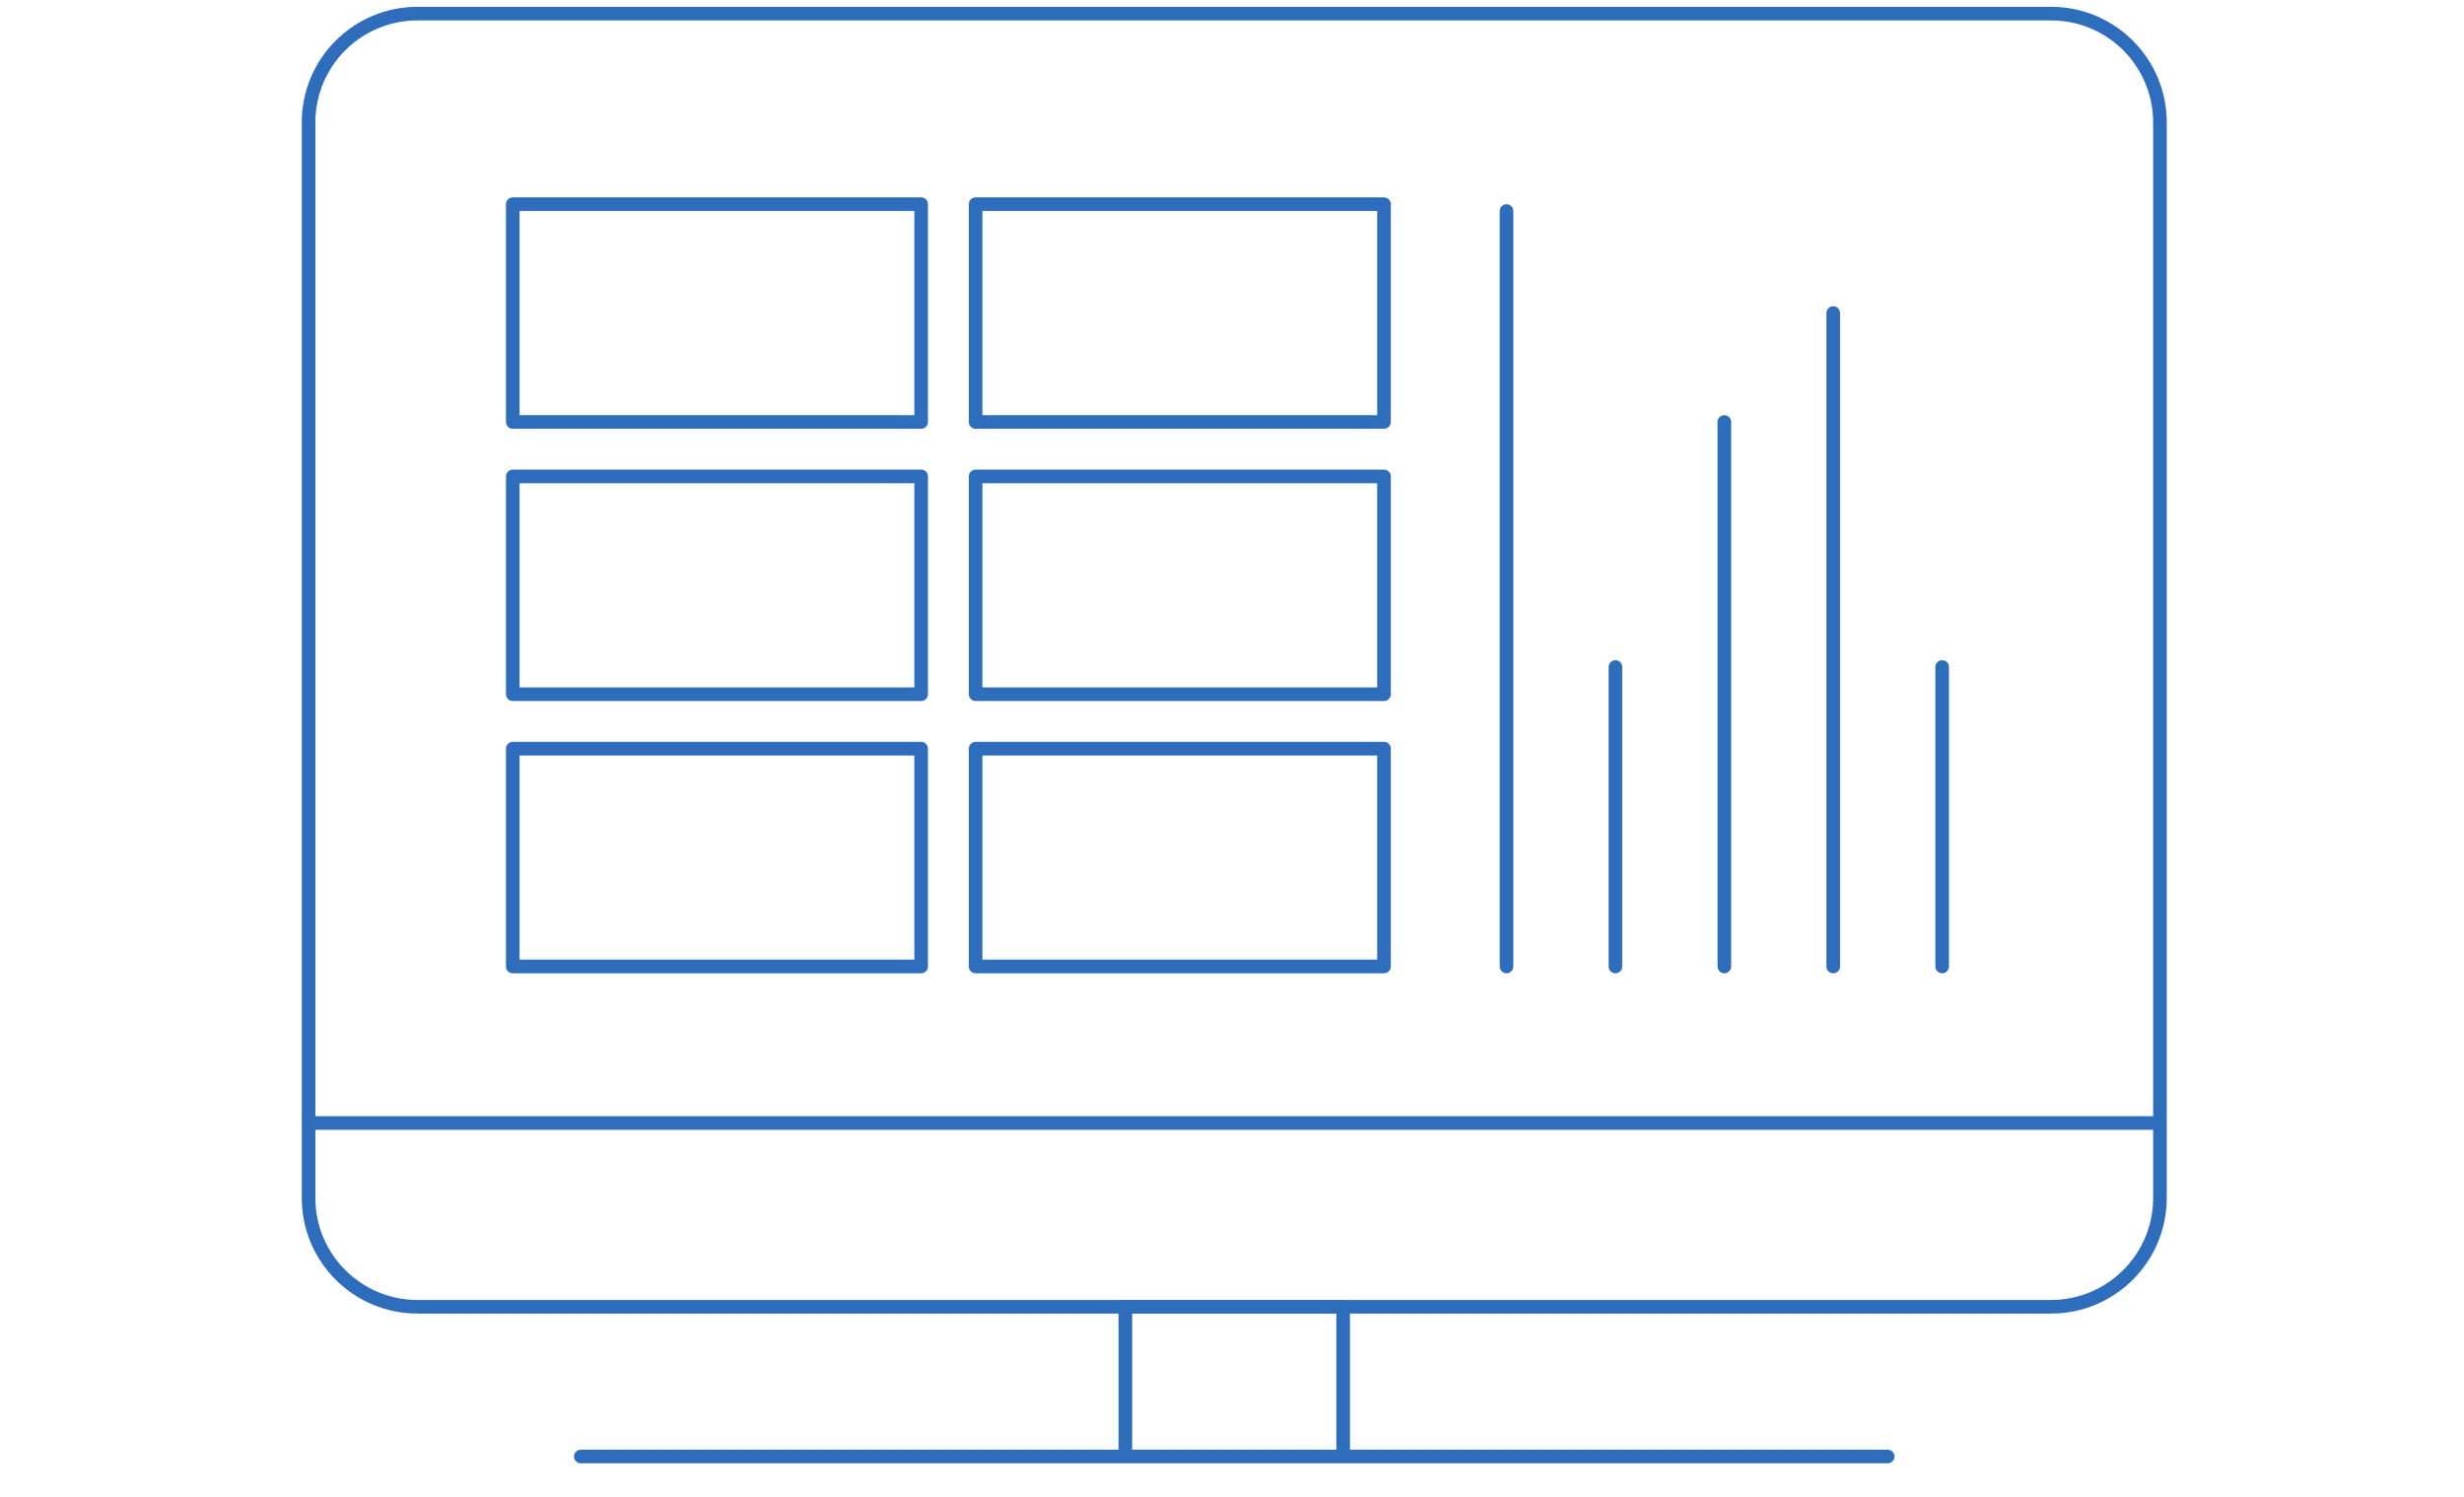 <?xml version="1.0" encoding="UTF-8"?>
<svg xmlns="http://www.w3.org/2000/svg" width="181" height="110" viewBox="0 0 181 110" fill="none">
  <path d="M82.666 107V96H98.666V107M82.666 107H42.666M82.666 107H98.666M138.666 107H98.666" stroke="#2D6DBB" stroke-linecap="round" stroke-linejoin="round"></path>
  <path d="M22.666 82.5V88C22.666 92.418 26.248 96 30.666 96H150.666C155.084 96 158.666 92.418 158.666 88V82.5M22.666 82.5V9C22.666 4.582 26.248 1 30.666 1H150.666C155.084 1 158.666 4.582 158.666 9V82.5M22.666 82.5H158.666" stroke="#2D6DBB" stroke-linecap="round" stroke-linejoin="round"></path>
  <rect x="37.666" y="15" width="30" height="16" stroke="#2D6DBB" stroke-linecap="round" stroke-linejoin="round"></rect>
  <rect x="37.666" y="35" width="30" height="16" stroke="#2D6DBB" stroke-linecap="round" stroke-linejoin="round"></rect>
  <rect x="37.666" y="55" width="30" height="16" stroke="#2D6DBB" stroke-linecap="round" stroke-linejoin="round"></rect>
  <rect x="71.666" y="15" width="30" height="16" stroke="#2D6DBB" stroke-linecap="round" stroke-linejoin="round"></rect>
  <rect x="71.666" y="35" width="30" height="16" stroke="#2D6DBB" stroke-linecap="round" stroke-linejoin="round"></rect>
  <rect x="71.666" y="55" width="30" height="16" stroke="#2D6DBB" stroke-linecap="round" stroke-linejoin="round"></rect>
  <path d="M110.666 71V15.5" stroke="#2D6DBB" stroke-linecap="round" stroke-linejoin="round"></path>
  <path d="M118.666 71V49" stroke="#2D6DBB" stroke-linecap="round" stroke-linejoin="round"></path>
  <path d="M126.666 71L126.666 31" stroke="#2D6DBB" stroke-linecap="round" stroke-linejoin="round"></path>
  <path d="M134.666 71L134.666 23" stroke="#2D6DBB" stroke-linecap="round" stroke-linejoin="round"></path>
  <path d="M142.666 71V49" stroke="#2D6DBB" stroke-linecap="round" stroke-linejoin="round"></path>
</svg>
